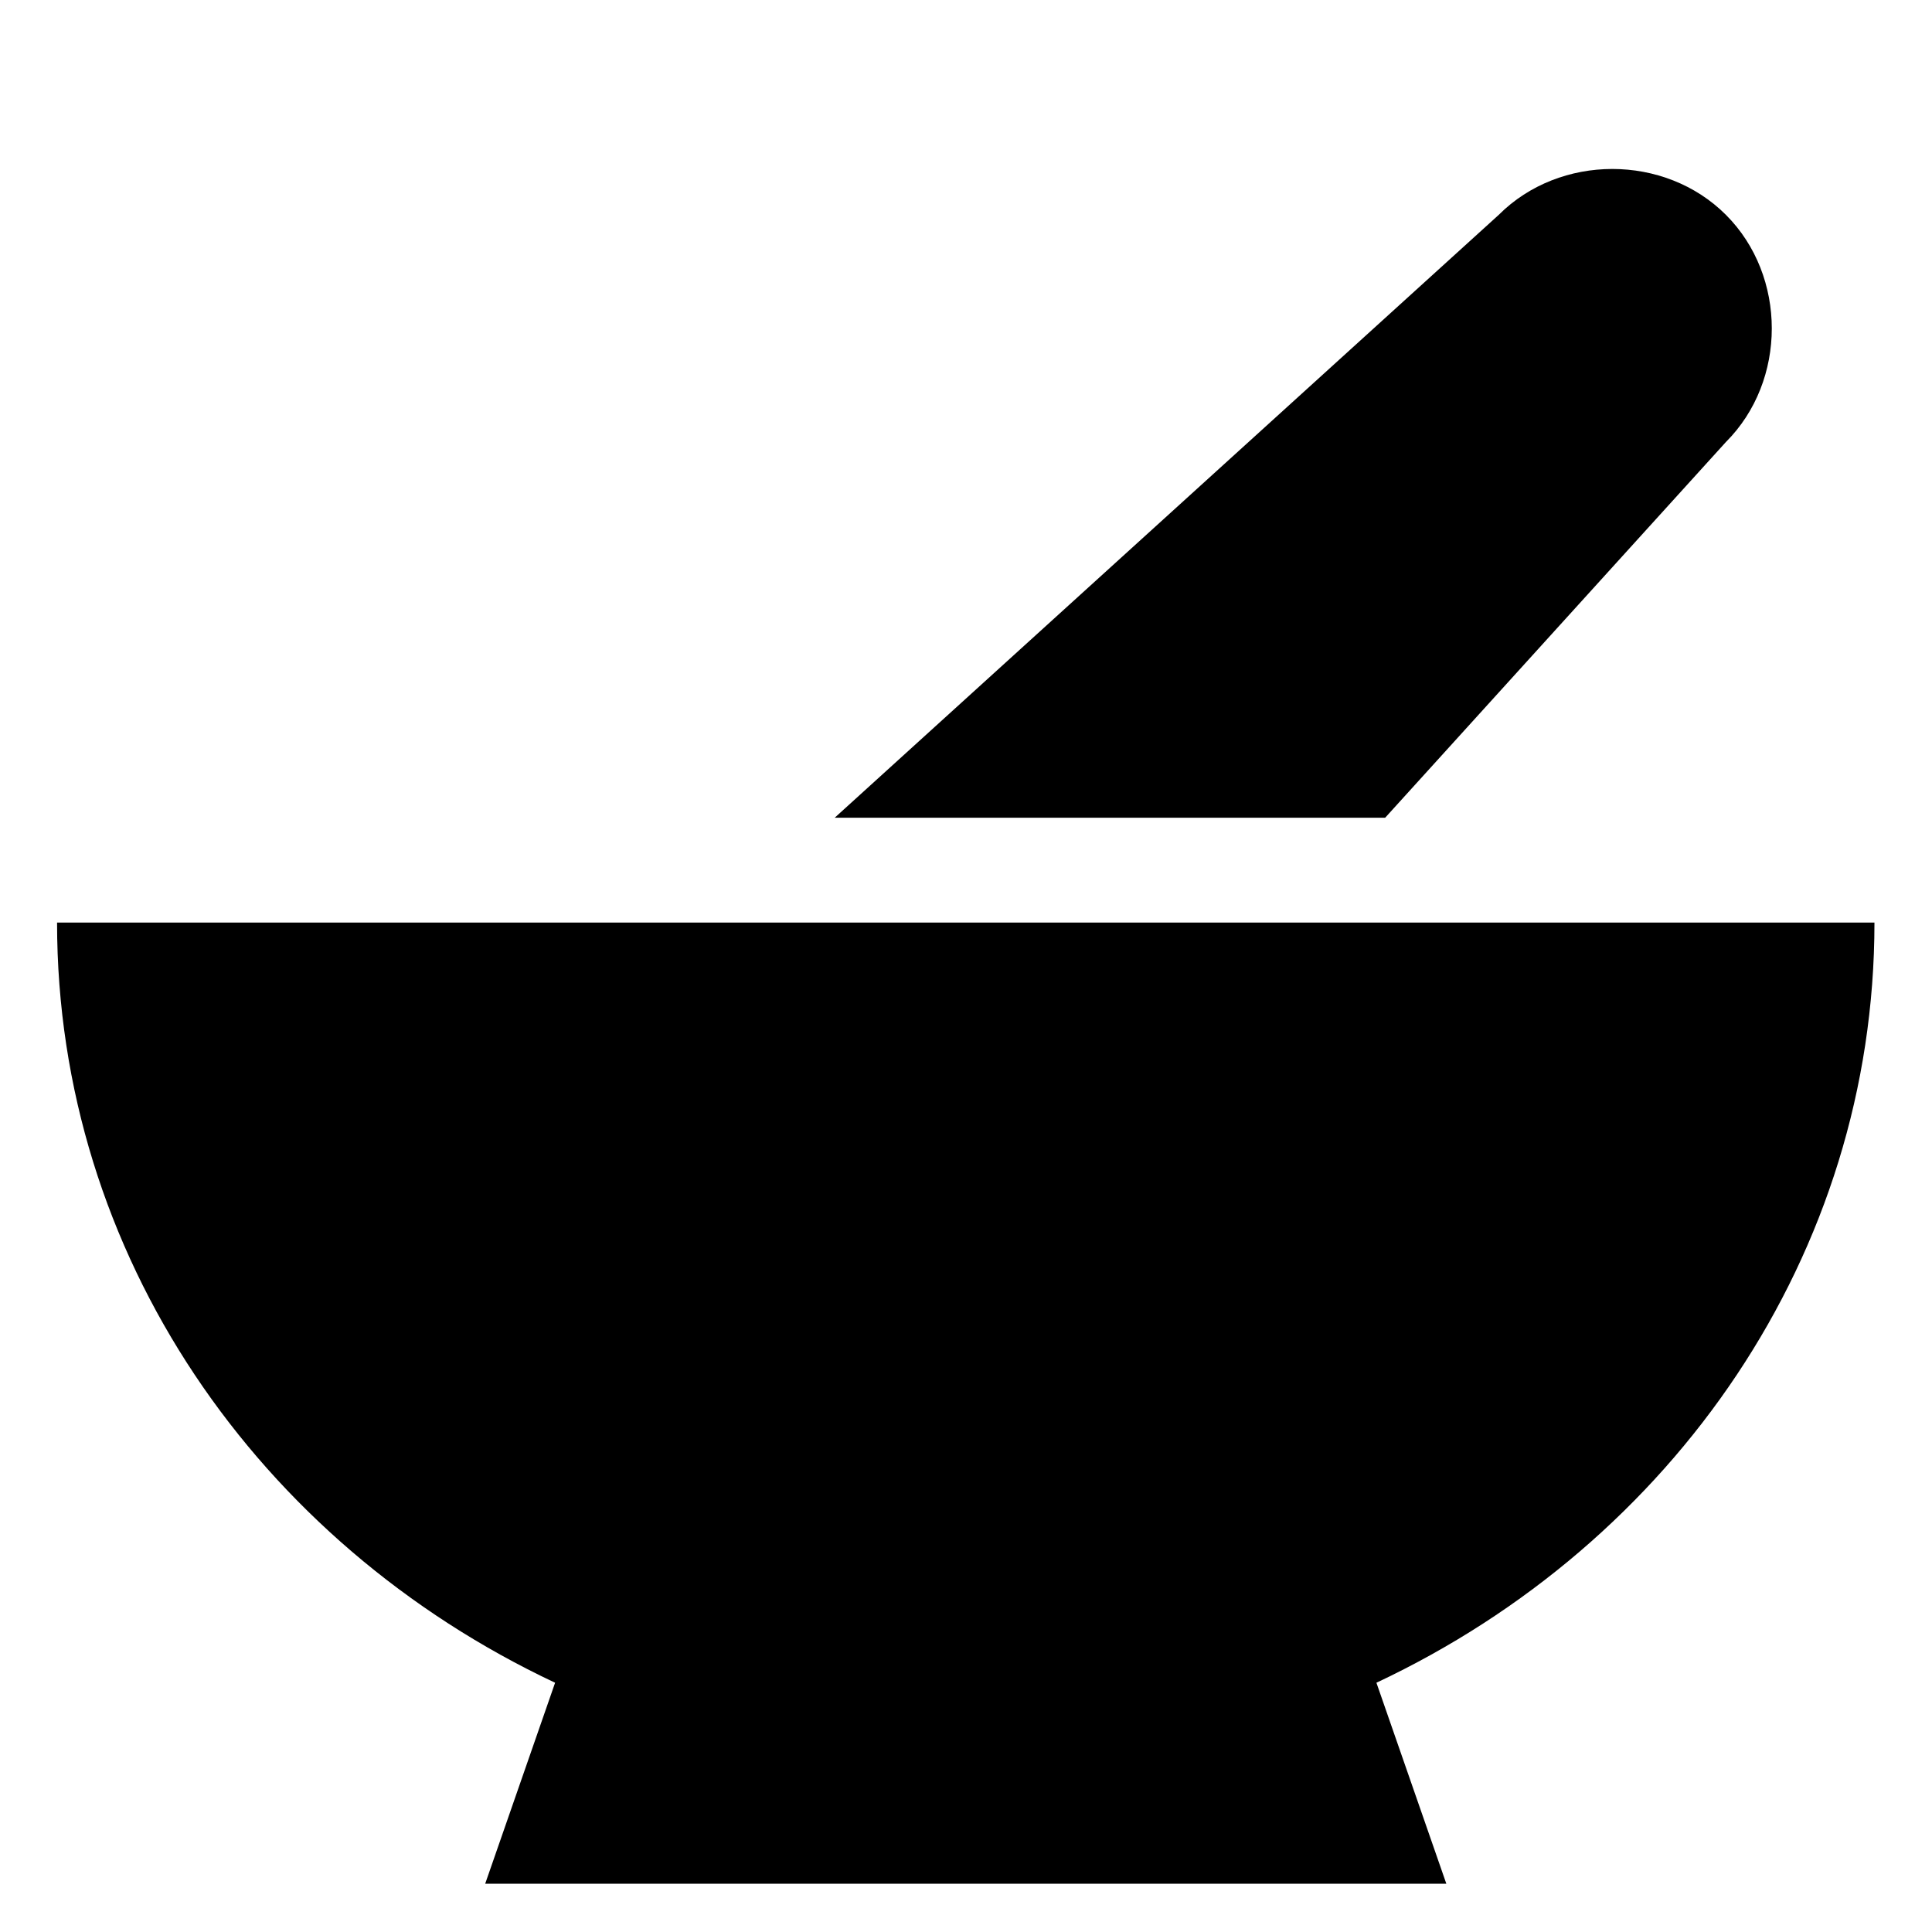 ﻿<?xml version="1.0" encoding="utf-8"?><svg version="1.1" xmlns="http://www.w3.org/2000/svg" xmlns:xlink="http://www.w3.org/1999/xlink" width="20px" height="20px" viewBox="0 0 20 20" xml:space="preserve" enable-background="new 0 0 20 20">
<g color-interpolation="linearRGB" transform="scale(0.75,0.75)">
<g transform="matrix(1.206 0 0 -1.206 0.667 26)">
<path d="M9 12.2 L15.3 12.2 L19.2 16.5 C19.9 17.2 19.9 18.4 19.2 19.1 C18.5 19.8 17.3 19.8 16.6 19.1 L9 12.2 Z M20.9 11 C20.9 7.2 18.6 3.9 15.2 2.3 L16 0 L5 0 L5.8 2.3 C2.4 3.9 0.1 7.2 0.1 11 L20.9 11 Z " stroke="none"  fill-rule="evenodd" fill-opacity="1" />
</g>
</g>
</svg>